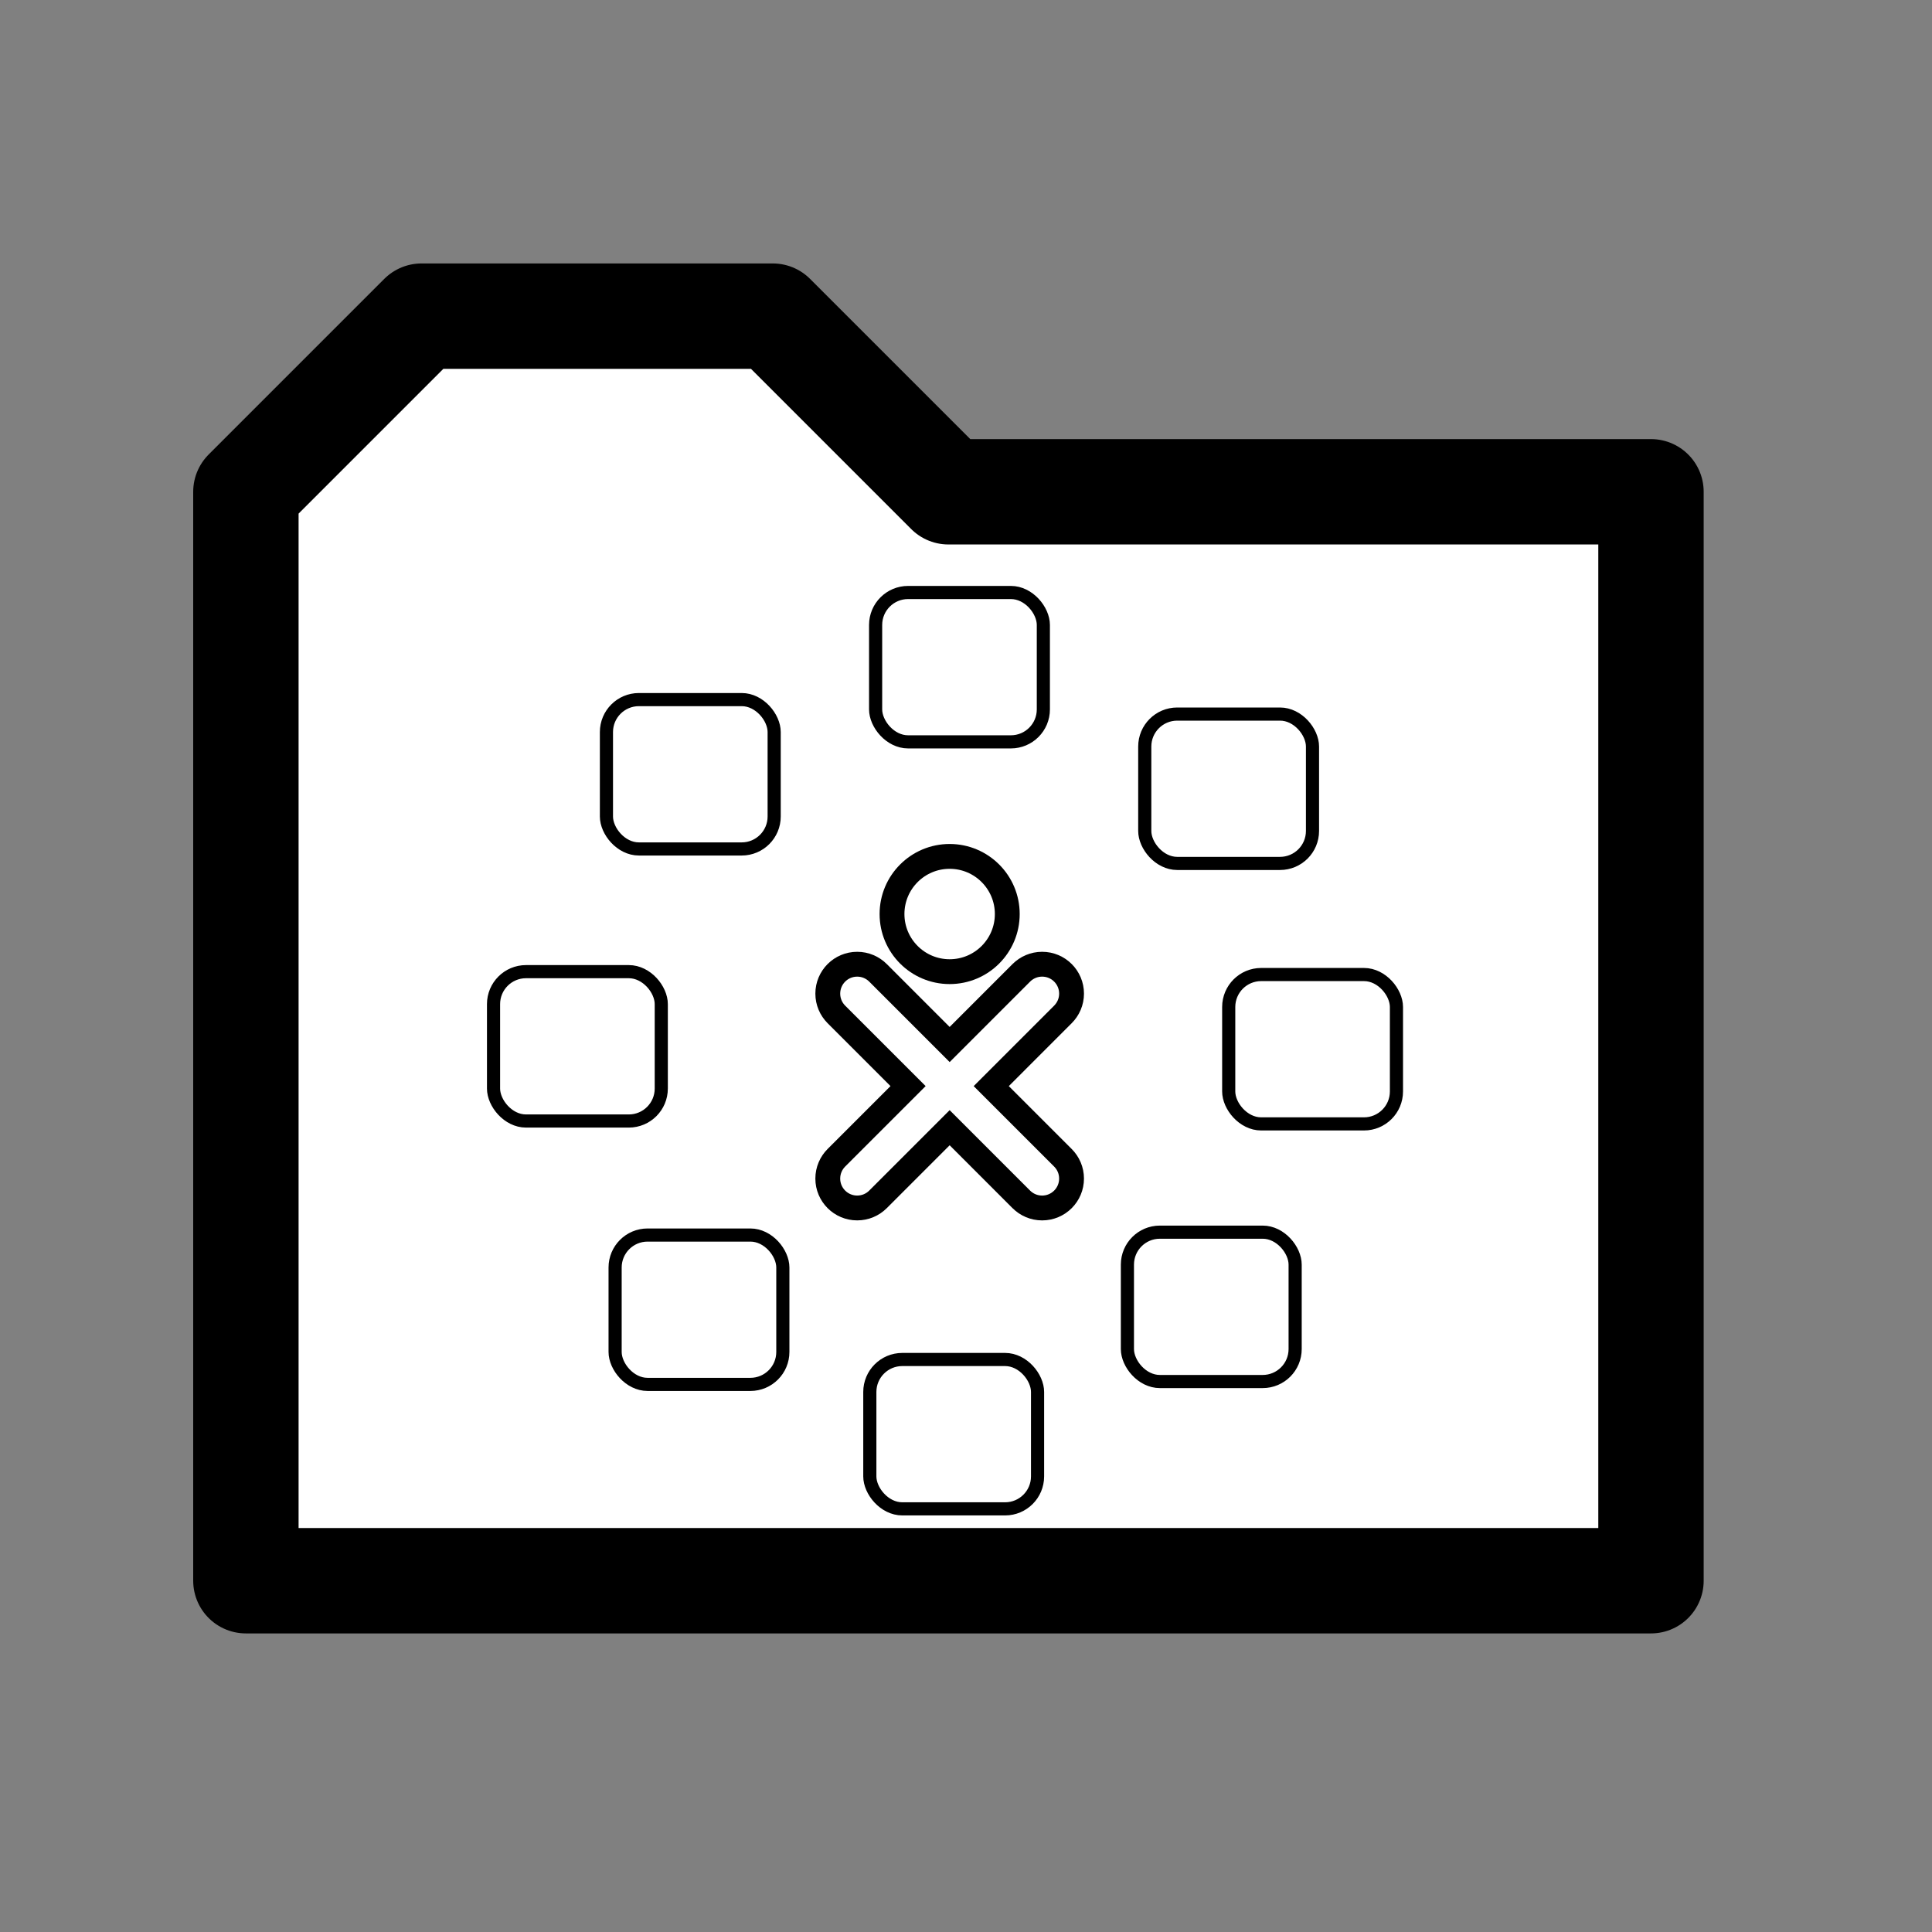 <?xml version="1.0" encoding="UTF-8" standalone="no"?>
<svg
   xmlns:dc="http://purl.org/dc/elements/1.1/"
   xmlns:cc="http://creativecommons.org/ns#"
   xmlns:rdf="http://www.w3.org/1999/02/22-rdf-syntax-ns#"
   xmlns:svg="http://www.w3.org/2000/svg"
   xmlns="http://www.w3.org/2000/svg"
   xmlns:sodipodi="http://sodipodi.sourceforge.net/DTD/sodipodi-0.dtd"
   xmlns:inkscape="http://www.inkscape.org/namespaces/inkscape"
   height="55px"
   viewBox="0 0 55 55"
   width="55px"
   id="svg2"
   version="1.1"
   inkscape:version="0.48.4 r9939"
   sodipodi:docname="directory.svg">
  <rect x="0" y="0" width="55" height="55" fill="#808080" stroke="none"/>
  <defs
     id="defs16" />
  <sodipodi:namedview
     pagecolor="#ffffff"
     bordercolor="#666666"
     borderopacity="1"
     objecttolerance="10"
     gridtolerance="10"
     guidetolerance="10"
     inkscape:pageopacity="0"
     inkscape:pageshadow="2"
     inkscape:window-width="1366"
     inkscape:window-height="707"
     id="namedview14"
     showgrid="false"
     inkscape:zoom="12.136524"
     inkscape:cx="26.313831"
     inkscape:cy="27.591292"
     inkscape:window-x="0"
     inkscape:window-y="0"
     inkscape:window-maximized="1"
     inkscape:current-layer="svg2" />
  <path
     d="m 7,14 5,-5 10,0 5,5 20,0 0,31 -40,0 z"
     style="fill:#ffffff;stroke:#000000;stroke-width:3;stroke-linecap:round;stroke-linejoin:round"
     id="path4" />
  <g
     id="g3070"
     transform="matrix(0.202,0,0,0.202,21.48,23.829)">
    <path
       d="m 33.359,35.101 10.101,10.1 c 0.752,0.75 1.217,1.784 1.217,2.932 0,2.287 -1.855,4.143 -4.146,4.143 -1.145,0 -2.178,-0.463 -2.932,-1.211 l -10.101,-10.102 -10.1,10.1 c -0.75,0.75 -1.787,1.211 -2.933,1.211 -2.285,0 -4.143,-1.854 -4.143,-4.141 0,-1.146 0.465,-2.184 1.212,-2.934 L 21.638,35.098 11.535,24.997 c -0.747,-0.749 -1.212,-1.785 -1.212,-2.93 0,-2.289 1.854,-4.145 4.146,-4.145 1.143,0 2.18,0.465 2.93,1.214 L 27.498,29.237 37.599,19.135 c 0.754,-0.749 1.787,-1.214 2.934,-1.214 2.289,0 4.146,1.856 4.146,4.145 0,1.145 -0.467,2.179 -1.217,2.93 L 33.359,35.101 z"
       id="path4-1"
       inkscape:connector-curvature="0"
       style="fill:#ffffff;stroke:#000000;stroke-width:3.5" />
    <circle
       cx="27.497"
       cy="10.849"
       r="8.122"
       id="circle6"
       sodipodi:cx="27.497"
       sodipodi:cy="10.849"
       sodipodi:rx="8.1219997"
       sodipodi:ry="8.1219997"
       style="fill:#ffffff;stroke:#000000;stroke-width:3.5"
       d="m 35.619,10.849 c 0,4.486 -3.636,8.122 -8.122,8.122 -4.486,0 -8.122,-3.636 -8.122,-8.122 0,-4.486 3.636,-8.122 8.122,-8.122 4.486,0 8.122,3.636 8.122,8.122 z" />
  </g>
  <rect
     style="fill:#ffffff;fill-opacity:1;stroke:#000000;stroke-width:0.374"
     id="rect3074"
     width="4.775"
     height="4.252"
     x="24.927"
     y="16.867"
     ry="0.924" />
  <rect
     ry="0.924"
     y="20.328"
     x="32.589"
     height="4.252"
     width="4.775"
     id="rect3076"
     style="fill:#ffffff;fill-opacity:1;stroke:#000000;stroke-width:0.374" />
  <rect
     style="fill:#ffffff;fill-opacity:1;stroke:#000000;stroke-width:0.374"
     id="rect3078"
     width="4.775"
     height="4.252"
     x="17.264"
     y="19.916"
     ry="0.924" />
  <rect
     ry="0.924"
     y="27.661"
     x="14.05"
     height="4.252"
     width="4.775"
     id="rect3080"
     style="fill:#ffffff;fill-opacity:1;stroke:#000000;stroke-width:0.374" />
  <rect
     style="fill:#ffffff;fill-opacity:1;stroke:#000000;stroke-width:0.374"
     id="rect3082"
     width="4.775"
     height="4.252"
     x="34.979"
     y="27.743"
     ry="0.924" />
  <rect
     style="fill:#ffffff;fill-opacity:1;stroke:#000000;stroke-width:0.374"
     id="rect3086"
     width="4.775"
     height="4.252"
     x="32.095"
     y="35.077"
     ry="0.924" />
  <rect
     ry="0.924"
     y="35.159"
     x="17.511"
     height="4.252"
     width="4.775"
     id="rect3088"
     style="fill:#ffffff;fill-opacity:1;stroke:#000000;stroke-width:0.374" />
  <rect
     ry="0.924"
     y="38.702"
     x="24.762"
     height="4.252"
     width="4.775"
     id="rect3092"
     style="fill:#ffffff;fill-opacity:1;stroke:#000000;stroke-width:0.374" />
</svg>
